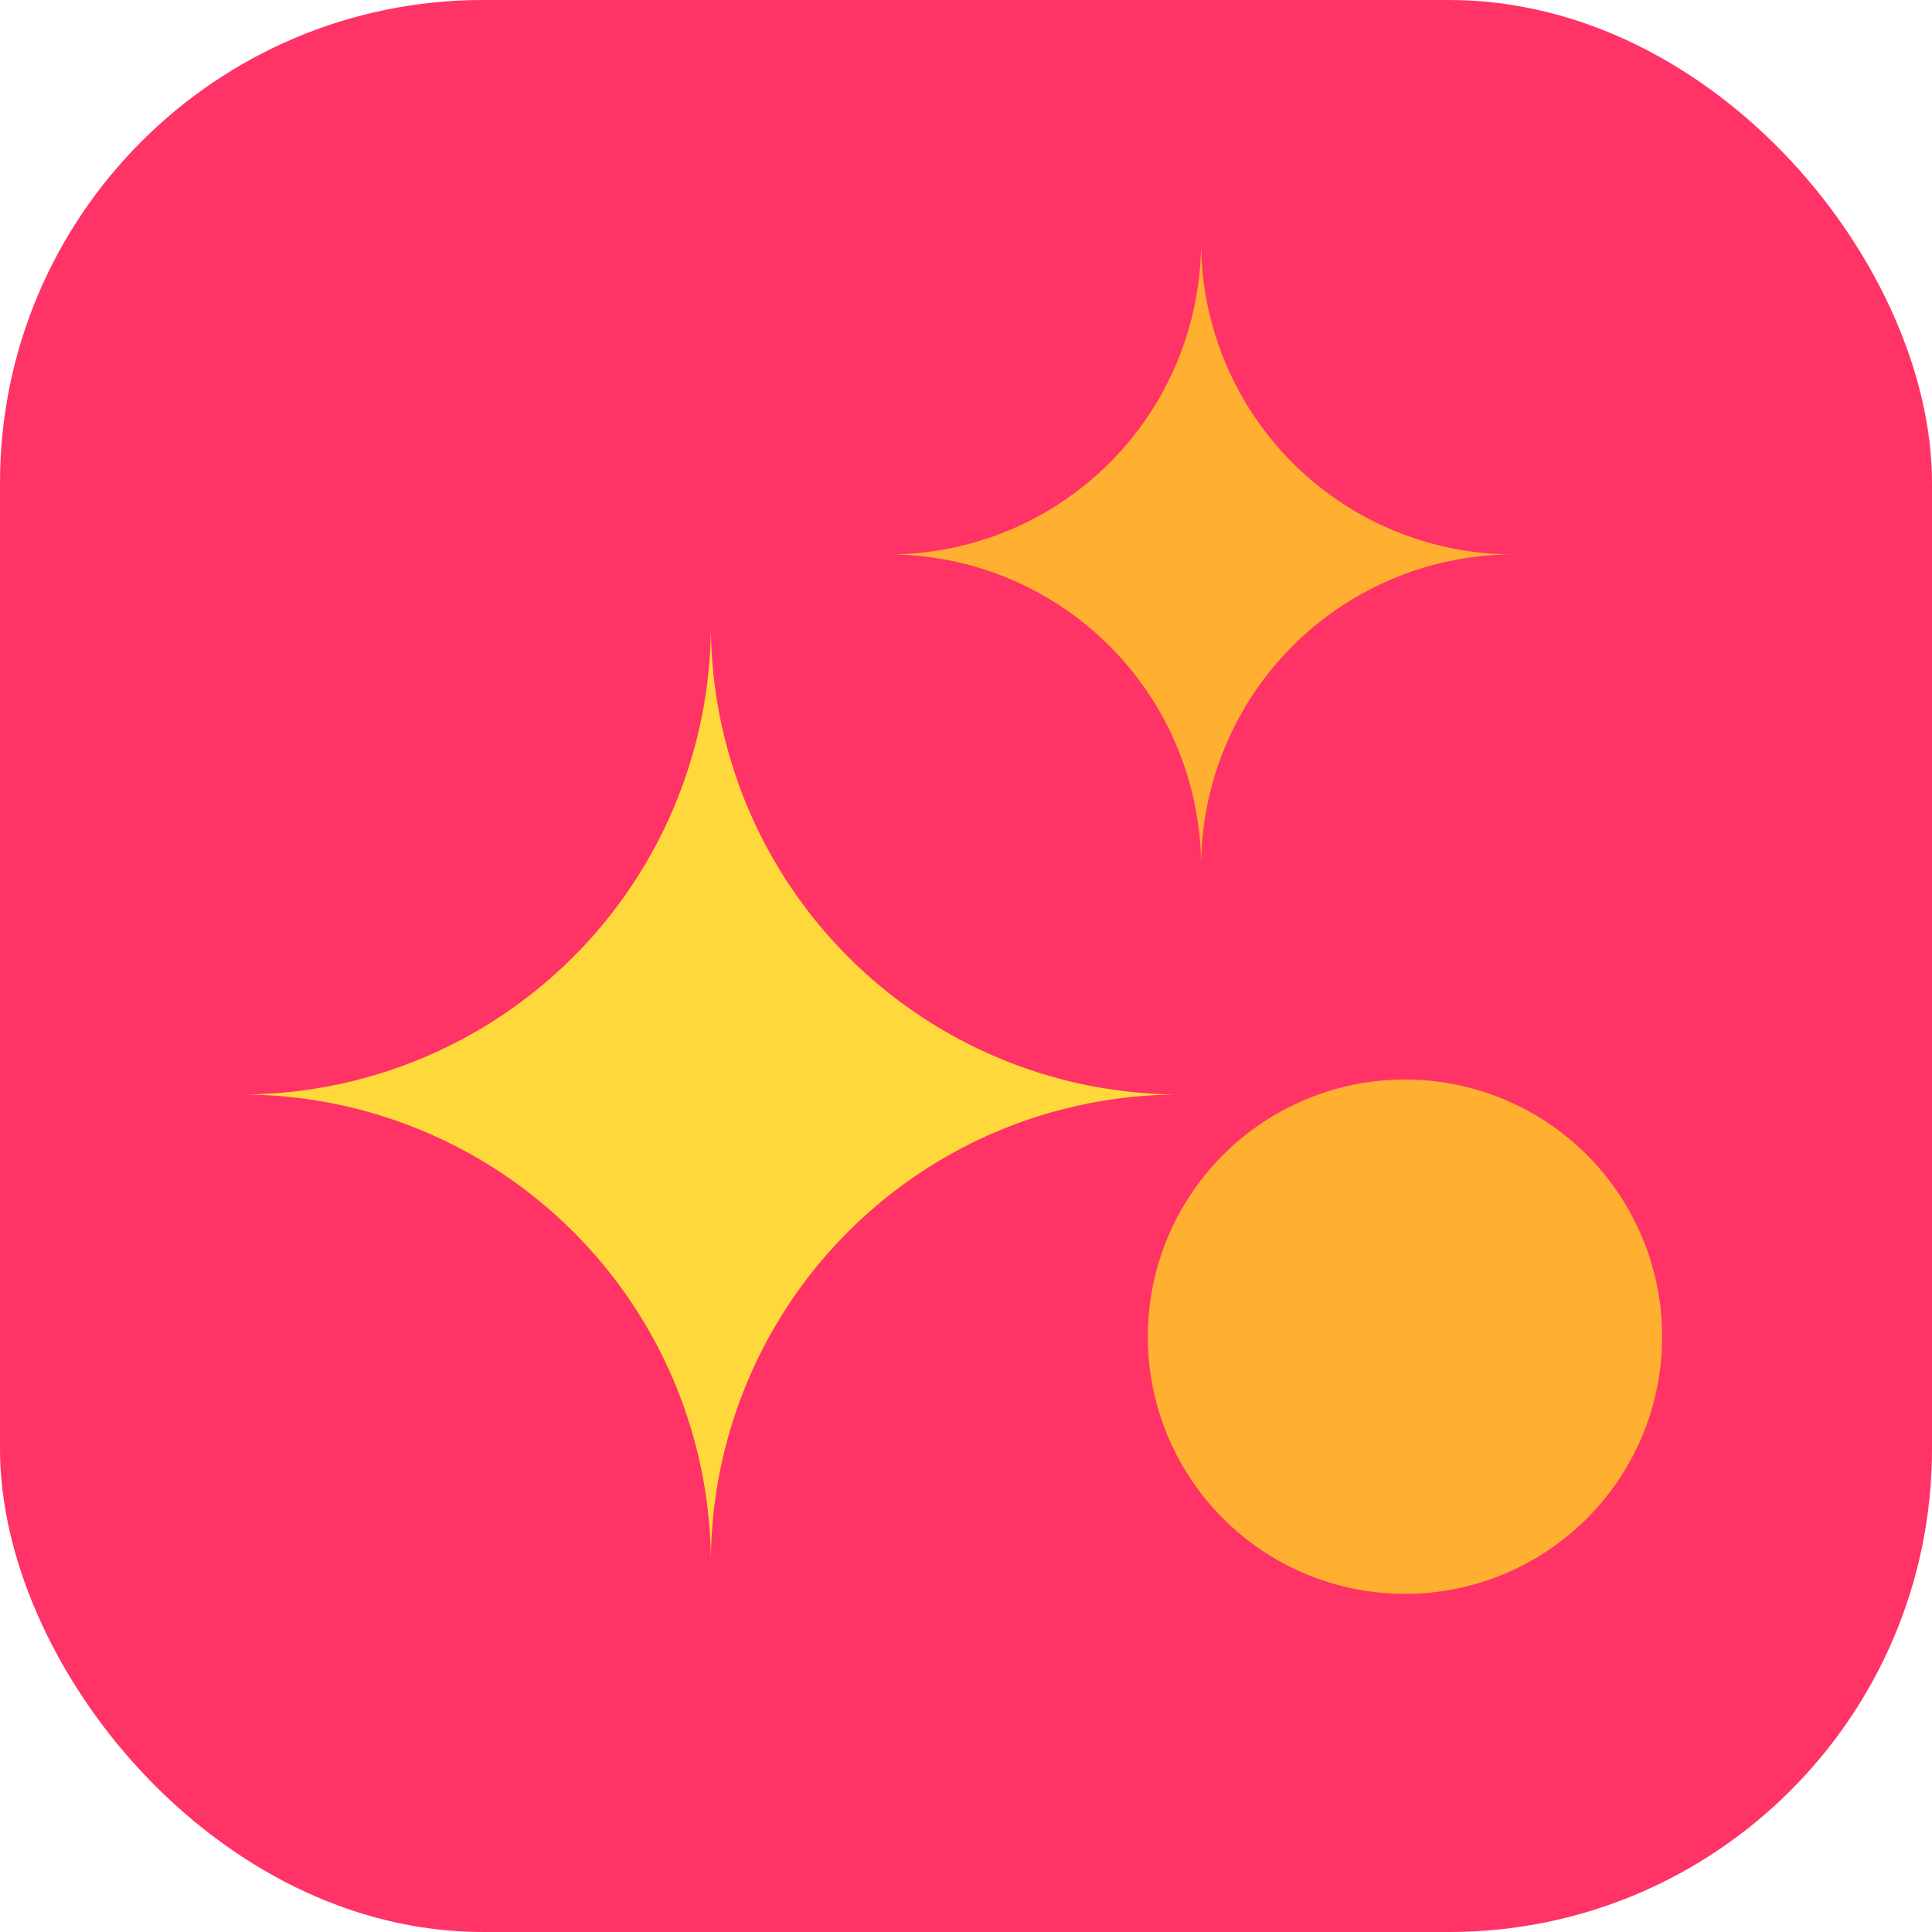 <svg xmlns="http://www.w3.org/2000/svg" width="40" height="40" viewBox="0 0 40 40">
  <g id="Group_12586" data-name="Group 12586" transform="translate(-253 -45)">
    <rect id="Rectangle_3236" data-name="Rectangle 3236" width="40" height="40" rx="10" transform="translate(253 45)" fill="#f36"/>
    <g id="Layer_x0020_1" transform="translate(258 9)">
      <path id="Path_79196" data-name="Path 79196" d="M19.436,511.718A9.718,9.718,0,0,1,9.718,502,9.729,9.729,0,0,1,0,511.718a9.714,9.714,0,0,1,9.718,9.7A9.7,9.7,0,0,1,19.436,511.718Z" transform="translate(0 -453.057)" fill="#ffd93b" fill-rule="evenodd"/>
      <g id="Group_11894" data-name="Group 11894" transform="translate(13.388 41)">
        <path id="Path_79197" data-name="Path 79197" d="M1099.649,1053.324a5.324,5.324,0,1,0-10.649,0,5.324,5.324,0,0,0,10.649,0Z" transform="translate(-1083.624 -1030.649)" fill="#ffb030" fill-rule="evenodd"/>
        <path id="Path_79198" data-name="Path 79198" d="M789.958,47.479A6.471,6.471,0,0,1,783.479,41,6.471,6.471,0,0,1,777,47.479a6.471,6.471,0,0,1,6.479,6.479A6.471,6.471,0,0,1,789.958,47.479Z" transform="translate(-777 -41)" fill="#ffb030" fill-rule="evenodd"/>
      </g>
    </g>
  </g>
</svg>
